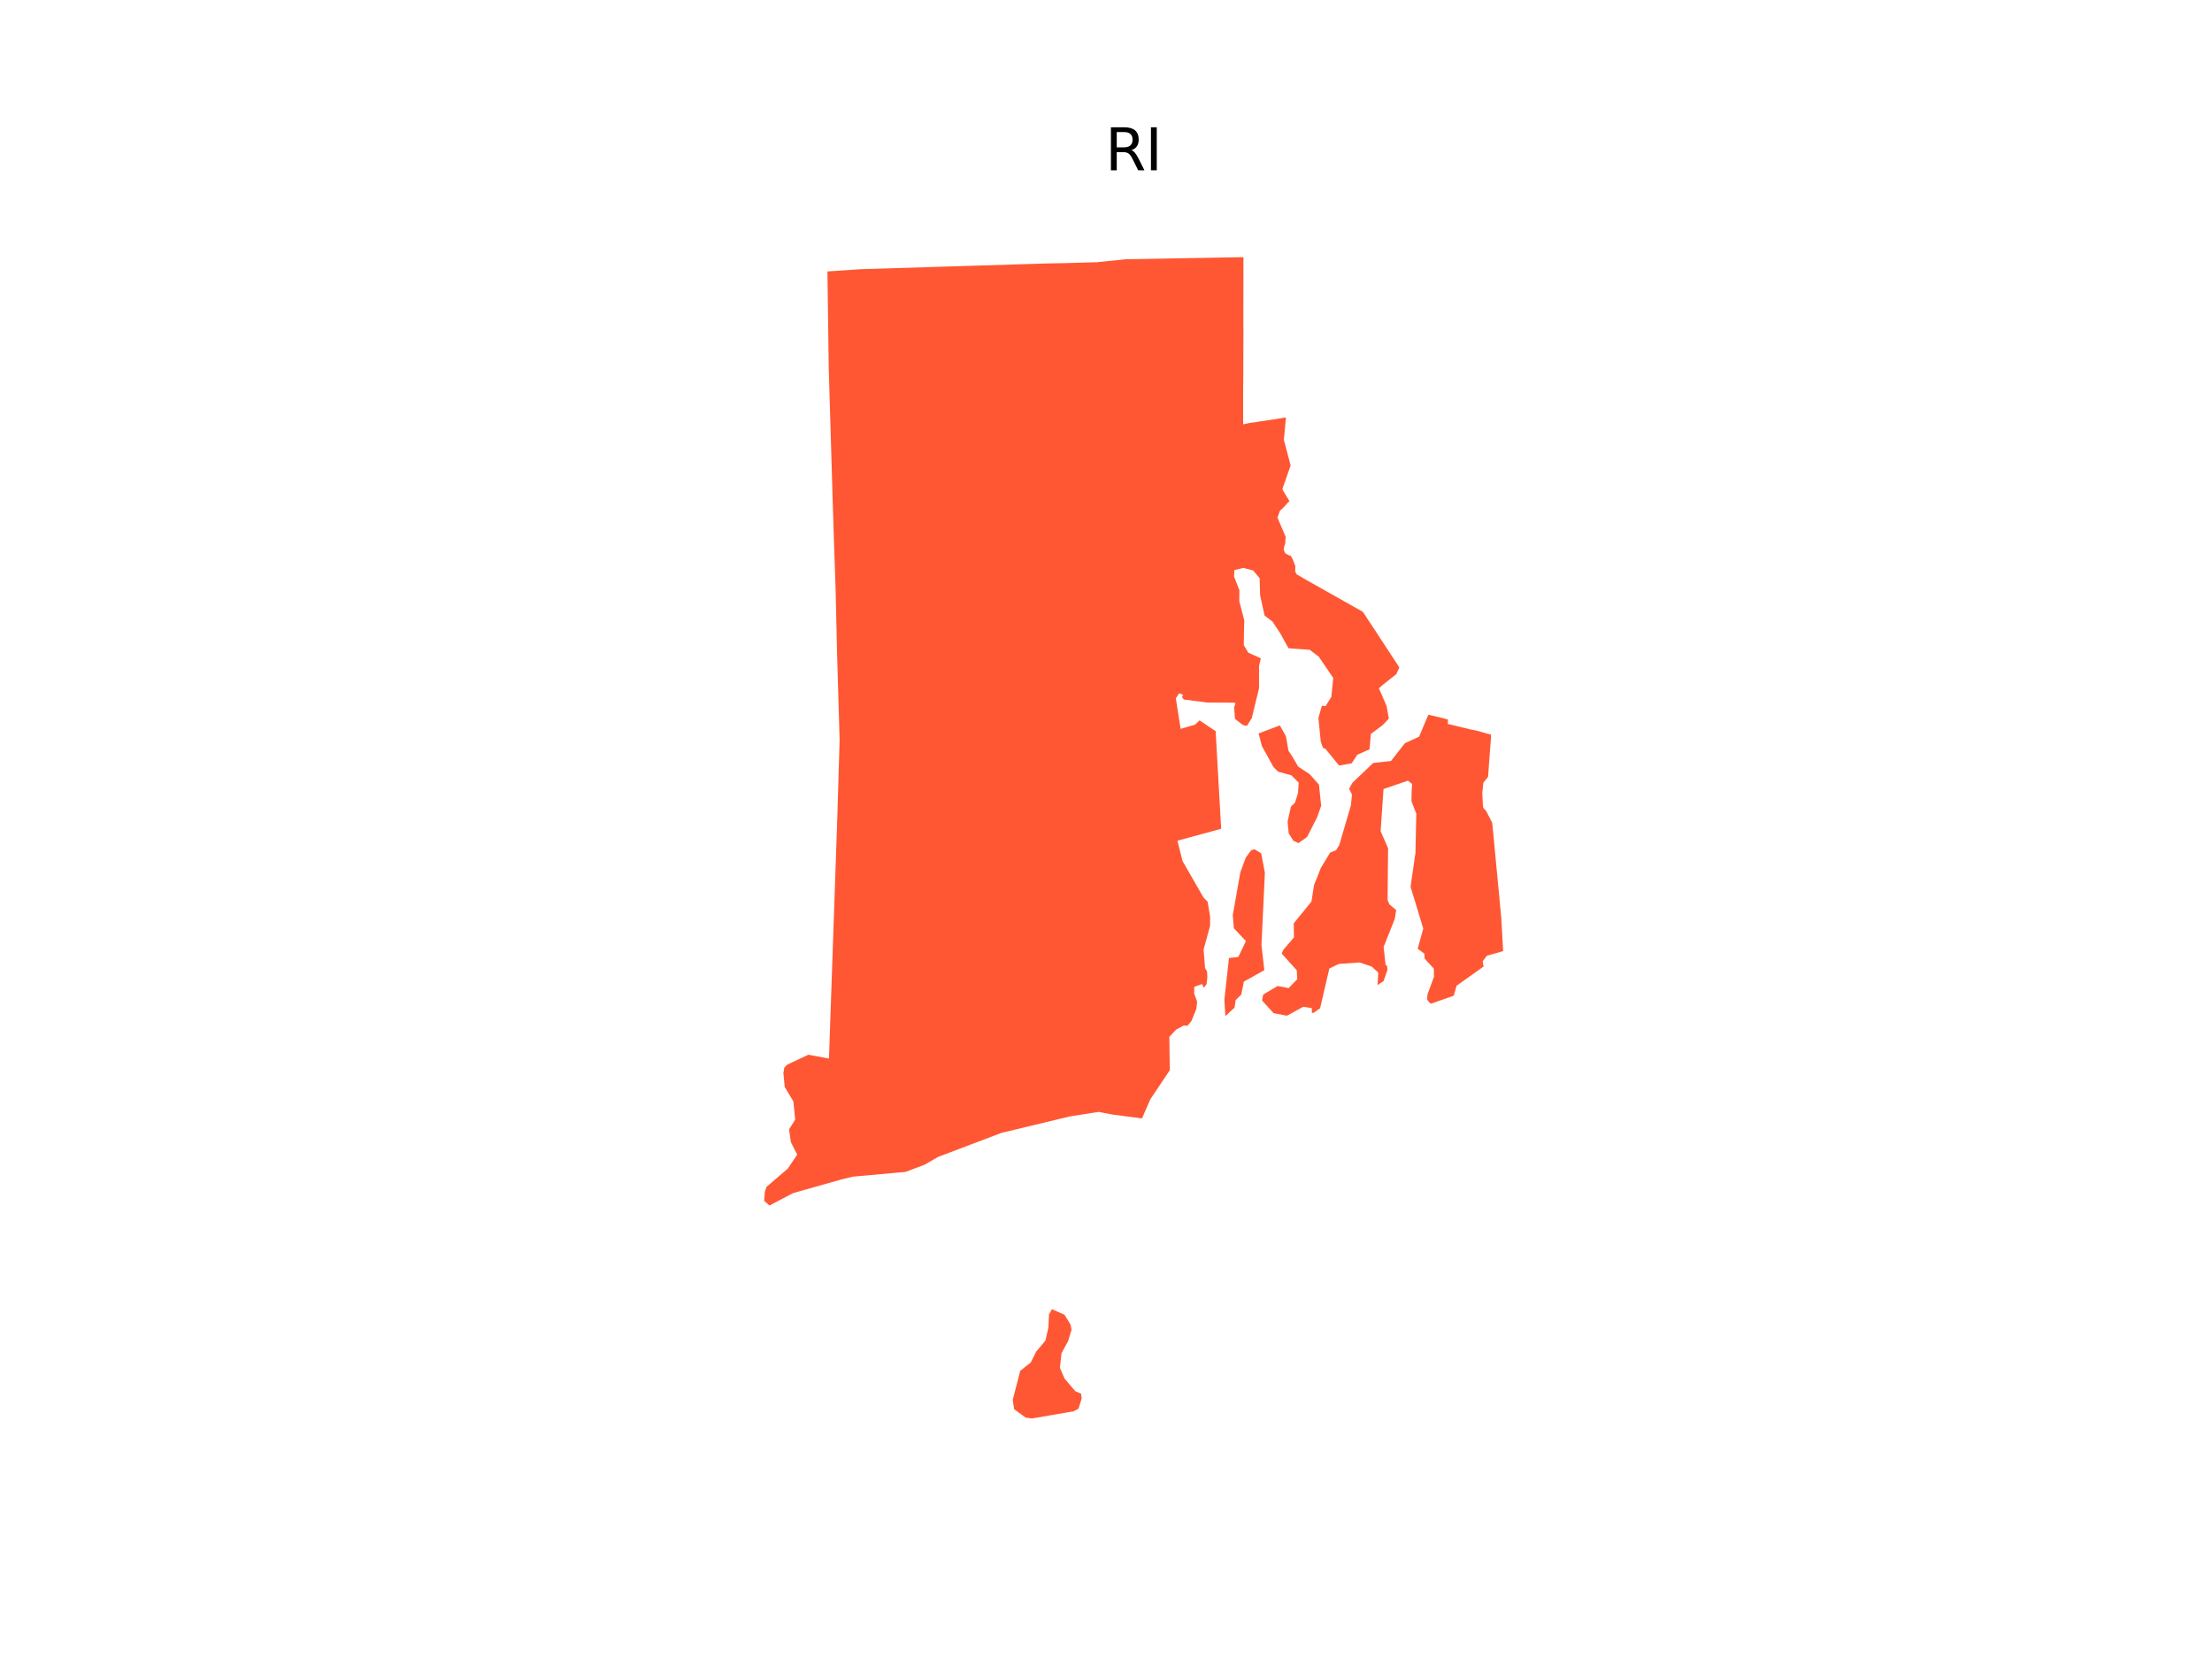 <?xml version="1.0" encoding="utf-8" standalone="no"?>
<!DOCTYPE svg PUBLIC "-//W3C//DTD SVG 1.1//EN"
  "http://www.w3.org/Graphics/SVG/1.1/DTD/svg11.dtd">
<svg xmlns:xlink="http://www.w3.org/1999/xlink" width="460.8pt" height="345.6pt" viewBox="0 0 460.8 345.6" xmlns="http://www.w3.org/2000/svg" version="1.1">
 <defs>
  <style type="text/css">*{stroke-linejoin: round; stroke-linecap: butt}</style>
 </defs>
 <g id="figure_1">
  <g id="patch_1">
   <path d="M 0 345.6 
L 460.8 345.6 
L 460.8 0 
L 0 0 
z
" style="fill: #ffffff"/>
  </g>
  <g id="axes_1">
   <g id="PatchCollection_1">
    <path d="M 263.155 207.175 
L 266.152 205.401 
L 268.449 205.839 
L 270.236 203.971 
L 270.144 202.141 
L 266.993 198.639 
L 267.385 197.812 
L 268.273 196.776 
L 269.548 195.288 
L 269.52 192.331 
L 271.63 189.739 
L 273.202 187.809 
L 273.73 184.413 
L 275.157 180.807 
L 275.612 180.054 
L 277.084 177.62 
L 278.303 177.114 
L 278.325 177.105 
L 278.996 176.037 
L 281.422 167.756 
L 281.636 165.524 
L 281.261 164.74 
L 281.051 164.303 
L 281.75 163.044 
L 285.159 159.799 
L 286.06 158.941 
L 287.305 158.806 
L 289.762 158.539 
L 292.675 154.813 
L 294.214 154.111 
L 295.622 153.468 
L 297.56 148.873 
L 297.82 148.953 
L 298.485 149.116 
L 298.486 149.094 
L 300.536 149.591 
L 301.635 149.896 
L 301.614 150.7 
L 301.614 150.811 
L 304.506 151.51 
L 306.198 151.92 
L 307.882 152.282 
L 310.098 152.918 
L 310.202 152.918 
L 310.575 153.029 
L 310.62 153.406 
L 310.245 158.253 
L 310.244 158.271 
L 310.199 158.911 
L 309.997 161.783 
L 309.994 161.819 
L 309.003 163.069 
L 308.787 165.237 
L 308.911 167.641 
L 308.978 168.28 
L 309.62 168.984 
L 310.838 171.381 
L 310.902 171.827 
L 312.75 191.279 
L 313.13 198.131 
L 309.75 199.103 
L 308.873 200.213 
L 309.053 201.345 
L 303.428 205.352 
L 302.85 207.413 
L 298.103 209.088 
L 297.699 208.781 
L 297.307 208.205 
L 297.359 207.196 
L 298.726 203.447 
L 298.695 201.781 
L 296.782 199.705 
L 296.719 198.668 
L 295.332 197.641 
L 296.492 193.438 
L 293.842 184.718 
L 294.861 177.728 
L 295.042 169.511 
L 294.03 166.902 
L 294.08 164.623 
L 294.109 164.181 
L 294.166 163.32 
L 293.304 162.627 
L 290.836 163.468 
L 288.212 164.364 
L 287.764 170.93 
L 287.612 173.158 
L 289.162 176.691 
L 289.055 187.482 
L 289.443 188.401 
L 290.85 189.577 
L 290.548 191.449 
L 289.722 193.525 
L 288.232 197.269 
L 288.652 201.071 
L 288.945 201.154 
L 289.033 202.035 
L 288.212 204.391 
L 286.969 205.198 
L 287.116 202.608 
L 285.726 201.332 
L 283.217 200.5 
L 279.088 200.791 
L 278.893 200.805 
L 276.928 201.763 
L 275.003 210.039 
L 273.551 211.065 
L 273.282 210.899 
L 273.277 210.013 
L 271.474 209.734 
L 268.096 211.592 
L 265.317 211.065 
L 262.901 208.409 
L 263.155 207.175 
" clip-path="url(#p2a89564382)" style="fill: #ff5733"/>
    <path d="M 262.191 152.786 
L 266.618 151.115 
L 267.888 153.395 
L 268.41 156.396 
L 269.184 157.552 
L 270.436 159.7 
L 272.826 161.266 
L 274.763 163.449 
L 275.219 167.867 
L 274.383 170.254 
L 272.29 174.356 
L 270.5 175.633 
L 269.443 175.152 
L 268.458 173.605 
L 268.23 171.167 
L 268.914 168.07 
L 269.784 167.172 
L 270.395 165.226 
L 270.547 163.043 
L 269.007 161.505 
L 266.255 160.758 
L 265.276 159.772 
L 262.875 155.426 
L 262.191 152.786 
" clip-path="url(#p2a89564382)" style="fill: #ff5733"/>
    <path d="M 255.057 208.254 
L 256.018 199.582 
L 257.971 199.344 
L 259.547 196.051 
L 257.039 193.381 
L 256.804 190.638 
L 258.393 181.691 
L 259.525 178.631 
L 260.645 177.122 
L 261.355 176.914 
L 262.731 177.775 
L 263.497 181.81 
L 262.787 196.882 
L 263.386 202.103 
L 259.125 204.477 
L 258.578 207.188 
L 257.396 208.347 
L 257.19 209.889 
L 255.263 211.677 
L 255.057 208.254 
" clip-path="url(#p2a89564382)" style="fill: #ff5733"/>
    <path d="M 210.968 291.622 
L 212.537 285.561 
L 214.73 283.827 
L 215.859 281.563 
L 217.792 279.267 
L 218.4 276.53 
L 218.532 273.833 
L 219.129 272.724 
L 221.761 273.896 
L 223.024 275.944 
L 223.218 277.016 
L 222.515 279.349 
L 221.134 281.892 
L 220.795 284.942 
L 221.787 287.212 
L 224.015 289.818 
L 225.214 290.338 
L 225.333 291.334 
L 224.674 293.451 
L 223.657 293.996 
L 214.998 295.488 
L 213.693 295.324 
L 211.264 293.575 
L 210.968 291.622 
" clip-path="url(#p2a89564382)" style="fill: #ff5733"/>
    <path d="M 159.328 248.274 
L 159.659 247.266 
L 164.118 243.441 
L 166.071 240.529 
L 164.753 237.925 
L 164.382 235.264 
L 165.653 233.221 
L 165.407 230.772 
L 165.273 229.443 
L 163.471 226.438 
L 163.193 223.535 
L 163.382 222.419 
L 163.986 221.791 
L 168.395 219.717 
L 172.69 220.518 
L 172.692 220.463 
L 173.544 195.828 
L 173.745 189.992 
L 174.417 170.567 
L 174.417 170.551 
L 174.729 160.142 
L 174.774 158.626 
L 174.907 154.169 
L 174.906 154.134 
L 174.351 135.108 
L 174.348 134.979 
L 174.064 122.48 
L 174.023 121.309 
L 173.71 112.296 
L 173.706 111.833 
L 173.421 103.107 
L 173.421 102.841 
L 173.354 100.607 
L 173.311 99.151 
L 172.799 81.999 
L 172.641 76.694 
L 172.367 56.544 
L 179.26 56.078 
L 196.917 55.535 
L 204.289 55.308 
L 212.295 55.062 
L 216.416 54.935 
L 218.481 54.871 
L 222.104 54.804 
L 228.393 54.63 
L 228.707 54.622 
L 228.769 54.594 
L 234.006 54.064 
L 234.245 54.039 
L 234.452 54.012 
L 234.794 54.005 
L 243.122 53.855 
L 250.122 53.729 
L 259.031 53.568 
L 259.018 62.916 
L 259.01 68.014 
L 259.031 68.541 
L 258.99 80.159 
L 258.969 80.215 
L 258.969 82.401 
L 258.969 82.444 
L 258.969 88.241 
L 258.969 88.395 
L 259.004 88.387 
L 260.027 88.173 
L 260.608 88.062 
L 261.189 88.007 
L 262.35 87.812 
L 262.495 87.785 
L 262.951 87.729 
L 264.569 87.48 
L 264.607 87.475 
L 264.984 87.424 
L 267.687 86.985 
L 267.875 86.955 
L 267.888 86.953 
L 267.764 88.284 
L 267.764 88.339 
L 267.452 91.611 
L 268.068 93.947 
L 268.155 94.275 
L 268.863 96.963 
L 268.76 97.257 
L 267.162 101.815 
L 267.245 102.12 
L 268.614 104.394 
L 268.116 104.893 
L 267.702 105.364 
L 266.602 106.473 
L 266.125 107.832 
L 267.785 111.742 
L 267.847 111.936 
L 267.764 112.435 
L 267.764 113.017 
L 267.582 113.698 
L 267.453 114.182 
L 267.473 114.709 
L 267.764 115.263 
L 268.49 115.679 
L 268.884 115.763 
L 269.237 116.373 
L 269.838 117.898 
L 269.817 119.062 
L 270.128 119.644 
L 272.197 120.849 
L 272.224 120.864 
L 272.515 121.029 
L 279.15 124.771 
L 283.922 127.464 
L 291.213 138.581 
L 291.323 138.749 
L 291.512 139.055 
L 290.874 140.441 
L 288.153 142.592 
L 287.768 142.934 
L 287.252 143.393 
L 288.849 147.058 
L 289.089 148.389 
L 289.323 149.693 
L 288.037 151.06 
L 285.576 152.893 
L 285.311 156.091 
L 282.747 157.232 
L 282.164 158.119 
L 281.578 159.009 
L 278.954 159.476 
L 277.957 158.253 
L 276.955 157.024 
L 276.089 155.96 
L 275.625 155.836 
L 275.137 154.503 
L 274.65 149.571 
L 275.369 147.027 
L 276.135 147.089 
L 277.342 145.197 
L 277.736 141.227 
L 276.88 139.968 
L 274.72 136.791 
L 272.841 135.364 
L 271.096 135.238 
L 268.42 135.045 
L 266.696 131.93 
L 265.069 129.471 
L 264.443 128.998 
L 263.442 128.242 
L 263.023 126.352 
L 262.949 126.015 
L 262.505 124.014 
L 262.407 120.475 
L 262.16 120.174 
L 261.076 118.853 
L 261.046 118.845 
L 259.055 118.313 
L 258.809 118.369 
L 257.132 118.755 
L 257.075 120.107 
L 258.182 122.926 
L 258.18 123.294 
L 258.167 125.243 
L 258.371 126.028 
L 259.203 129.226 
L 259.153 131.193 
L 259.142 131.92 
L 259.104 134.389 
L 259.411 134.906 
L 260.04 135.963 
L 260.871 136.339 
L 262.653 137.144 
L 262.39 138.287 
L 262.284 138.745 
L 262.284 143.367 
L 260.776 149.571 
L 259.755 151.215 
L 258.897 151.028 
L 257.272 149.757 
L 257.087 147.337 
L 257.365 146.562 
L 257.133 146.376 
L 254.848 146.363 
L 251.426 146.345 
L 246.6 145.724 
L 246.238 145.209 
L 246.484 144.732 
L 245.649 144.422 
L 244.944 145.459 
L 244.952 145.506 
L 245.919 151.636 
L 245.95 151.835 
L 246.363 151.715 
L 248.943 150.966 
L 249.894 150.067 
L 253.244 152.325 
L 253.382 154.771 
L 254.391 172.656 
L 252.347 173.211 
L 245.278 175.129 
L 246.345 179.379 
L 250.683 186.916 
L 251.565 187.847 
L 252.099 191.011 
L 252.075 192.902 
L 251.112 196.41 
L 250.73 197.803 
L 251.031 201.649 
L 251.449 202.394 
L 251.519 203.542 
L 251.356 205.006 
L 250.785 205.773 
L 250.405 204.998 
L 248.797 205.565 
L 248.759 206.946 
L 249.379 208.645 
L 249.231 210.134 
L 248.202 212.675 
L 247.36 213.699 
L 246.779 213.633 
L 246.628 213.616 
L 245.021 214.482 
L 243.832 215.748 
L 243.591 216.005 
L 243.689 222.944 
L 239.635 229.005 
L 237.897 232.993 
L 231.653 232.166 
L 229.612 231.77 
L 228.89 231.63 
L 222.946 232.551 
L 208.609 236.002 
L 195.425 241.006 
L 192.612 242.629 
L 188.649 244.127 
L 186.885 244.287 
L 177.664 245.122 
L 175.122 245.743 
L 165.209 248.546 
L 160.298 251.128 
L 159.19 250.165 
L 159.328 248.274 
" clip-path="url(#p2a89564382)" style="fill: #ff5733"/>
   </g>
   <g id="text_1">
    <!-- RI -->
    <g transform="translate(230.221 35.472) scale(0.12 -0.12)">
     <defs>
      <path id="DejaVuSans-52" d="M 2841 2188 
Q 3044 2119 3236 1894 
Q 3428 1669 3622 1275 
L 4263 0 
L 3584 0 
L 2988 1197 
Q 2756 1666 2539 1819 
Q 2322 1972 1947 1972 
L 1259 1972 
L 1259 0 
L 628 0 
L 628 4666 
L 2053 4666 
Q 2853 4666 3247 4331 
Q 3641 3997 3641 3322 
Q 3641 2881 3436 2590 
Q 3231 2300 2841 2188 
z
M 1259 4147 
L 1259 2491 
L 2053 2491 
Q 2509 2491 2742 2702 
Q 2975 2913 2975 3322 
Q 2975 3731 2742 3939 
Q 2509 4147 2053 4147 
L 1259 4147 
z
" transform="scale(0.016)"/>
      <path id="DejaVuSans-49" d="M 628 4666 
L 1259 4666 
L 1259 0 
L 628 0 
L 628 4666 
z
" transform="scale(0.016)"/>
     </defs>
     <use xlink:href="#DejaVuSans-52"/>
     <use xlink:href="#DejaVuSans-49" x="69.482"/>
    </g>
   </g>
  </g>
 </g>
 <defs>
  <clipPath id="p2a89564382">
   <rect x="151.493" y="41.472" width="169.334" height="266.112"/>
  </clipPath>
 </defs>
</svg>
